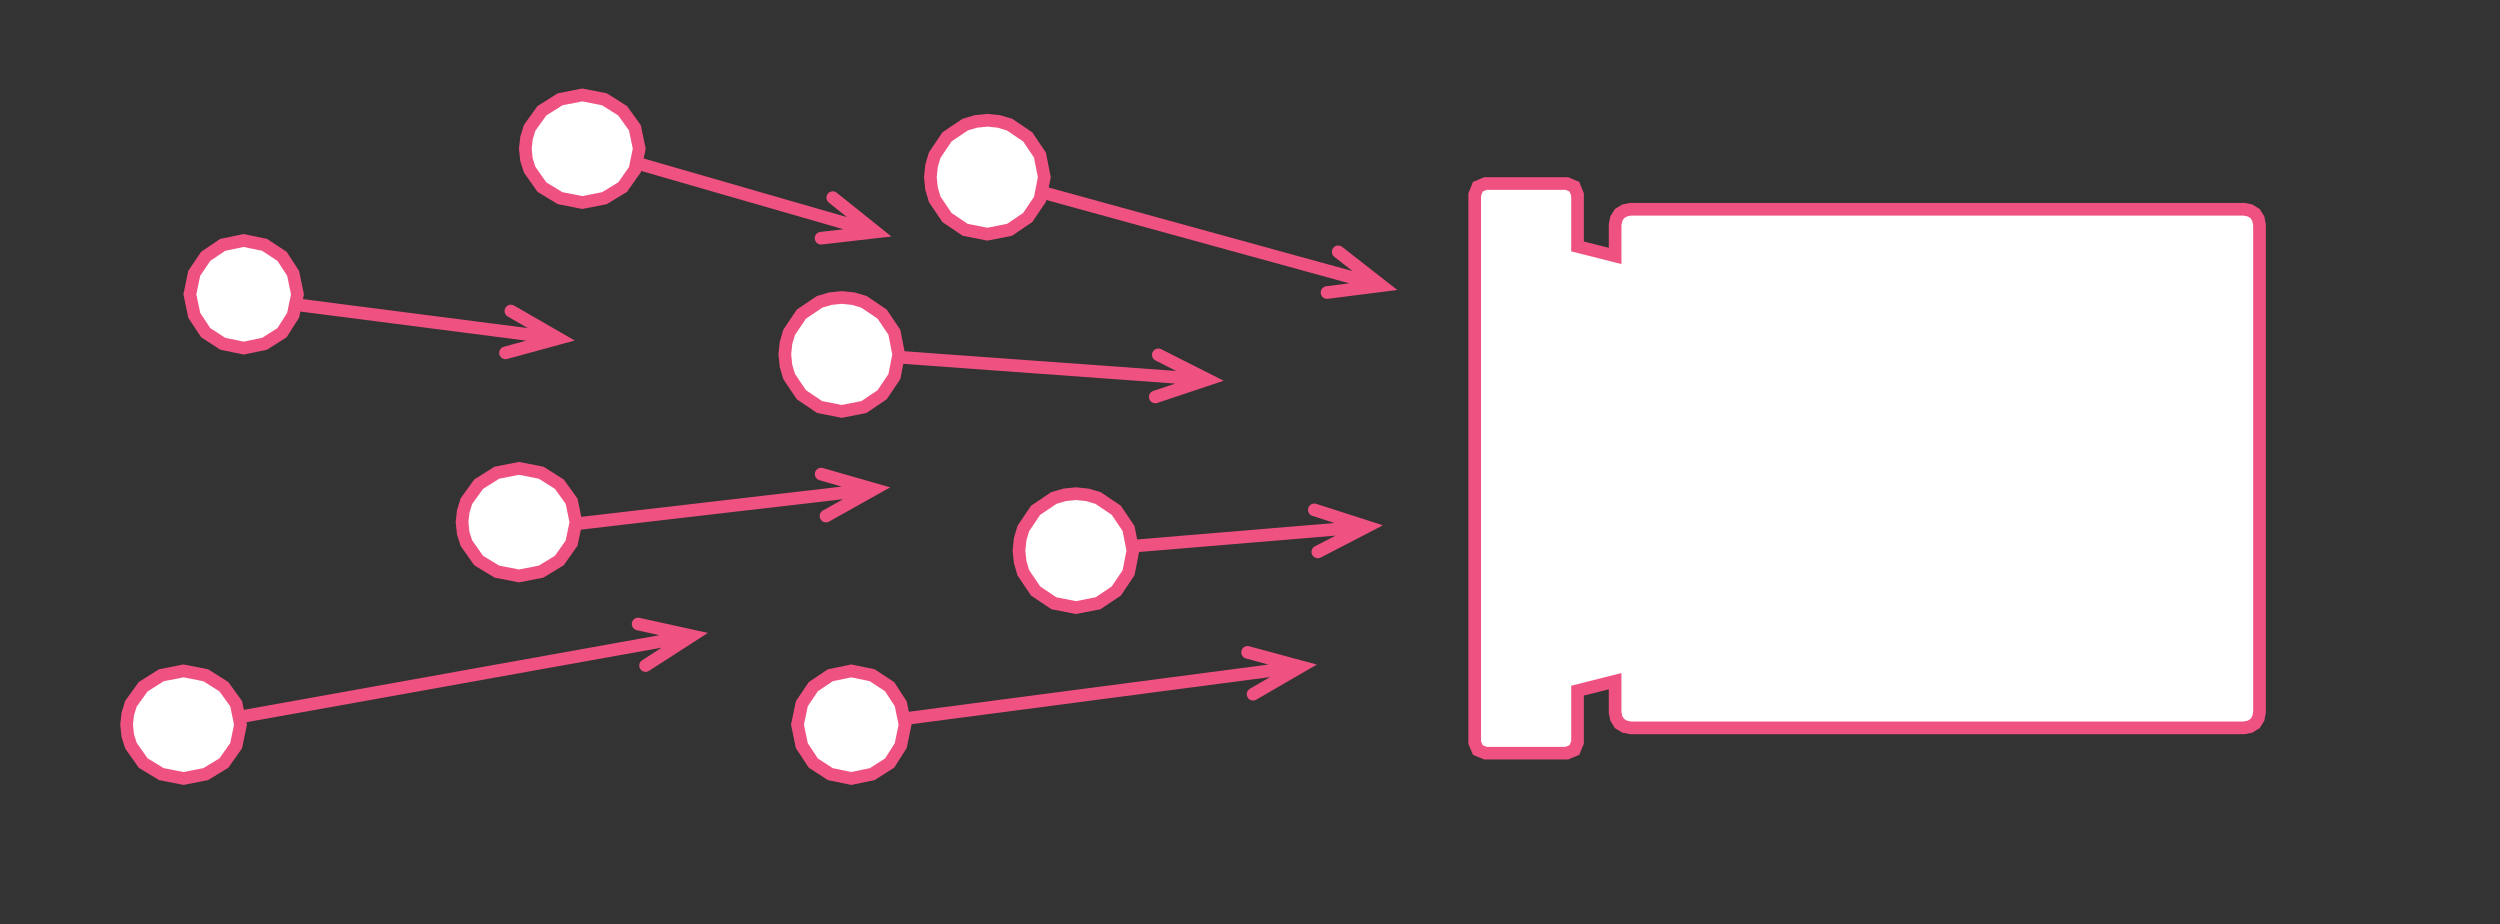 <svg width="395" height="146" xmlns="http://www.w3.org/2000/svg" xmlns:xlink="http://www.w3.org/1999/xlink" overflow="hidden"><rect width="100%" height="100%" fill="#333333" stroke="none"/><defs><clipPath id="clip0"><rect x="262" y="93" width="395" height="146"/></clipPath></defs><g clip-path="url(#clip0)" transform="translate(-262 -93)"><path d="M398.072 148.003 452.826 151.971 452.681 153.966 397.928 149.997ZM445.466 148.173 455.347 153.157 444.851 156.663C444.327 156.839 443.76 156.556 443.585 156.032 443.41 155.508 443.693 154.942 444.217 154.767L452.437 152.02 452.303 153.862 444.565 149.959C444.072 149.71 443.874 149.109 444.123 148.615 444.372 148.122 444.973 147.924 445.466 148.173Z" fill="#EF5181"/><path d="M386 149C386 144.029 390.029 140 395 140 399.971 140 404 144.029 404 149 404 153.971 399.971 158 395 158 390.029 158 386 153.971 386 149Z" fill="#FFFFFF" fill-rule="evenodd"/><path d="M384.995 149 385.202 146.992 385.772 145.069 387.905 141.905 391.069 139.772 392.992 139.202 395 138.995 397.008 139.202 398.931 139.772 402.095 141.905 404.255 145.109 405.019 149 404.255 152.891 402.095 156.095 398.891 158.255 395 159.019 391.109 158.255 387.905 156.095 385.772 152.931 385.202 151.008ZM387.182 150.71 387.146 150.528 387.646 152.216 387.517 151.941 389.454 154.816 389.184 154.546 392.059 156.483 391.693 156.331 395.193 157.019 394.807 157.019 398.307 156.331 397.941 156.483 400.816 154.546 400.546 154.816 402.483 151.941 402.331 152.307 403.019 148.807 403.019 149.193 402.331 145.693 402.483 146.059 400.546 143.184 400.816 143.454 397.941 141.517 398.216 141.646 396.528 141.146 396.71 141.182 394.897 140.995 395.103 140.995 393.29 141.182 393.472 141.146 391.784 141.646 392.059 141.517 389.184 143.454 389.454 143.184 387.517 146.059 387.646 145.784 387.146 147.472 387.182 147.29 386.995 149.103 386.995 148.897Z" fill="#EF5181"/><path d="M418.265 120.036 480.536 137.164 480.006 139.092 417.735 121.964ZM474.057 132.004 482.778 138.818 471.8 140.212C471.252 140.282 470.751 139.894 470.681 139.346 470.612 138.798 471 138.298 471.547 138.228L480.145 137.136 479.655 138.916 472.826 133.58C472.391 133.24 472.314 132.612 472.654 132.177 472.994 131.742 473.622 131.664 474.057 132.004Z" fill="#EF5181"/><path d="M0.13-0.991 71.615 8.394 71.354 10.377-0.13 0.991ZM64.488 4.174 74.062 9.724 63.38 12.614C62.846 12.759 62.297 12.443 62.153 11.91 62.009 11.377 62.324 10.828 62.857 10.684L71.223 8.42 70.983 10.251 63.485 5.904C63.007 5.627 62.844 5.015 63.121 4.538 63.398 4.06 64.01 3.897 64.488 4.174Z" fill="#EF5181" transform="matrix(1 0 0 -1 396 207.724)"/><path d="M0.083-0.997 44.997 2.746 44.831 4.739-0.083 0.997ZM37.678-1.131 47.505 3.959 36.971 7.352C36.446 7.521 35.882 7.233 35.713 6.707 35.544 6.181 35.833 5.618 36.358 5.448L44.607 2.791 44.454 4.631 36.759 0.645C36.268 0.391 36.077-0.213 36.331-0.703 36.585-1.194 37.188-1.385 37.678-1.131Z" fill="#EF5181" transform="matrix(1 0 0 -1 433 179.959)"/><path d="M409 121C409 116.029 413.029 112 418 112 422.971 112 427 116.029 427 121 427 125.971 422.971 130 418 130 413.029 130 409 125.971 409 121Z" fill="#FFFFFF" fill-rule="evenodd"/><path d="M407.995 121 408.202 118.992 408.772 117.069 410.905 113.905 414.069 111.772 415.992 111.202 418 110.995 420.008 111.202 421.931 111.772 425.095 113.905 427.255 117.109 428.019 121 427.255 124.891 425.095 128.095 421.891 130.255 418 131.019 414.109 130.255 410.905 128.095 408.772 124.931 408.202 123.008ZM410.182 122.71 410.146 122.528 410.646 124.216 410.517 123.941 412.454 126.816 412.184 126.546 415.059 128.483 414.693 128.331 418.193 129.019 417.807 129.019 421.307 128.331 420.941 128.483 423.816 126.546 423.546 126.816 425.483 123.941 425.331 124.307 426.019 120.807 426.019 121.193 425.331 117.693 425.483 118.059 423.546 115.184 423.816 115.454 420.941 113.517 421.216 113.646 419.528 113.146 419.71 113.182 417.897 112.995 418.103 112.995 416.29 113.182 416.472 113.146 414.784 113.646 415.059 113.517 412.184 115.454 412.454 115.184 410.517 118.059 410.646 117.784 410.146 119.472 410.182 119.29 409.995 121.103 409.995 120.897Z" fill="#EF5181"/><path d="M423 180C423 175.029 427.029 171 432 171 436.971 171 441 175.029 441 180 441 184.971 436.971 189 432 189 427.029 189 423 184.971 423 180Z" fill="#FFFFFF" fill-rule="evenodd"/><path d="M421.995 180 422.202 177.992 422.772 176.069 424.905 172.905 428.069 170.772 429.992 170.202 432 169.995 434.008 170.202 435.931 170.772 439.095 172.905 441.255 176.109 442.019 180 441.255 183.891 439.095 187.095 435.891 189.255 432 190.019 428.109 189.255 424.905 187.095 422.772 183.931 422.202 182.008ZM424.182 181.71 424.146 181.528 424.646 183.216 424.517 182.941 426.454 185.816 426.184 185.546 429.059 187.483 428.693 187.331 432.193 188.019 431.807 188.019 435.307 187.331 434.941 187.483 437.816 185.546 437.546 185.816 439.483 182.941 439.331 183.307 440.019 179.807 440.019 180.193 439.331 176.693 439.483 177.059 437.546 174.184 437.816 174.454 434.941 172.517 435.216 172.646 433.528 172.146 433.71 172.182 431.897 171.995 432.103 171.995 430.29 172.182 430.472 172.146 428.784 172.646 429.059 172.517 426.184 174.454 426.454 174.184 424.517 177.059 424.646 176.784 424.146 178.472 424.182 178.29 423.995 180.103 423.995 179.897Z" fill="#EF5181"/><path d="M388 207.5C388 202.806 391.806 199 396.5 199 401.194 199 405 202.806 405 207.5 405 212.194 401.194 216 396.5 216 391.806 216 388 212.194 388 207.5Z" fill="#FFFFFF" fill-rule="evenodd"/><path d="M386.979 207.5 387.748 203.792 389.78 200.78 392.792 198.748 396.5 197.979 400.203 198.747 403.287 200.78 405.253 203.8 406.021 207.5 405.254 211.195 403.287 214.287 400.195 216.254 396.5 217.021 392.8 216.253 389.78 214.287 387.747 211.203ZM389.667 210.609 389.522 210.262 391.335 213.012 391.046 212.725 393.733 214.475 393.391 214.333 396.703 215.021 396.297 215.021 399.609 214.333 399.276 214.469 402.026 212.719 401.719 213.026 403.469 210.276 403.333 210.609 404.021 207.297 404.021 207.703 403.333 204.391 403.474 204.733 401.724 202.046 402.012 202.335 399.262 200.522 399.609 200.667 396.297 199.979 396.703 199.979 393.391 200.667 393.747 200.517 391.059 202.329 391.329 202.059 389.517 204.747 389.667 204.391 388.979 207.703 388.979 207.297Z" fill="#EF5181"/><path d="M0.115-0.993 56.187 5.516 55.957 7.503-0.115 0.993ZM48.998 1.403 58.655 6.809 48.017 9.859C47.486 10.011 46.932 9.704 46.78 9.174 46.627 8.643 46.934 8.089 47.465 7.937L55.796 5.548 55.584 7.382 48.021 3.148C47.539 2.878 47.367 2.269 47.637 1.787 47.907 1.305 48.516 1.133 48.998 1.403Z" fill="#EF5181" transform="matrix(1 0 0 -1 344 176.809)"/><path d="M335 175.5C335 170.806 339.029 167 344 167 348.971 167 353 170.806 353 175.5 353 180.194 348.971 184 344 184 339.029 184 335 180.194 335 175.5Z" fill="#FFFFFF" fill-rule="evenodd"/><path d="M333.994 175.498 334.204 173.608 334.78 171.736 336.927 168.758 340.124 166.742 344 165.981 347.876 166.742 351.073 168.758 353.248 171.776 354.021 175.5 353.249 179.219 351.073 182.309 347.868 184.259 344 185.019 340.132 184.259 336.927 182.309 334.782 179.263 334.204 177.458ZM336.182 177.143 336.14 176.945 336.64 178.508 336.505 178.237 338.442 180.987 338.145 180.708 341.02 182.458 340.693 182.331 344.193 183.019 343.807 183.019 347.307 182.331 346.98 182.458 349.855 180.708 349.558 180.987 351.495 178.237 351.333 178.609 352.021 175.297 352.021 175.703 351.333 172.391 351.501 172.772 349.564 170.085 349.842 170.346 346.967 168.533 347.307 168.669 343.807 167.981 344.193 167.981 340.693 168.669 341.033 168.533 338.158 170.346 338.436 170.085 336.499 172.772 336.643 172.482 336.143 174.107 336.181 173.923 335.994 175.61 335.994 175.393Z" fill="#EF5181"/><path d="M353.277 115.039 400.618 128.687 400.064 130.609 352.723 116.961ZM394.202 123.449 402.839 130.369 391.844 131.629C391.295 131.691 390.8 131.298 390.737 130.749 390.674 130.2 391.068 129.704 391.616 129.642L400.227 128.655 399.715 130.429 392.952 125.01C392.521 124.664 392.451 124.035 392.797 123.604 393.142 123.173 393.771 123.104 394.202 123.449Z" fill="#EF5181"/><path d="M345 116.5C345 111.806 349.029 108 354 108 358.971 108 363 111.806 363 116.5 363 121.194 358.971 125 354 125 349.029 125 345 121.194 345 116.5Z" fill="#FFFFFF" fill-rule="evenodd"/><path d="M343.994 116.498 344.204 114.608 344.78 112.736 346.927 109.758 350.124 107.742 354 106.981 357.876 107.742 361.073 109.758 363.248 112.776 364.021 116.5 363.249 120.219 361.073 123.309 357.868 125.259 354 126.019 350.132 125.259 346.927 123.309 344.782 120.263 344.204 118.458ZM346.182 118.143 346.14 117.945 346.64 119.508 346.505 119.237 348.442 121.987 348.145 121.708 351.02 123.458 350.693 123.331 354.193 124.019 353.807 124.019 357.307 123.331 356.98 123.458 359.855 121.708 359.558 121.987 361.495 119.237 361.333 119.609 362.021 116.297 362.021 116.703 361.333 113.391 361.501 113.772 359.564 111.085 359.842 111.346 356.967 109.533 357.307 109.669 353.807 108.981 354.193 108.981 350.693 109.669 351.033 109.533 348.158 111.346 348.436 111.085 346.499 113.772 346.643 113.482 346.143 115.107 346.181 114.923 345.994 116.61 345.994 116.393Z" fill="#EF5181"/><path d="M300.128 139.008 350.356 145.477 350.1 147.46 299.872 140.992ZM343.218 141.274 352.807 146.801 342.131 149.717C341.598 149.863 341.048 149.549 340.903 149.016 340.757 148.483 341.071 147.934 341.604 147.788L349.964 145.504 349.728 147.335 342.22 143.007C341.741 142.731 341.577 142.12 341.853 141.641 342.128 141.163 342.74 140.998 343.218 141.274Z" fill="#EF5181"/><path d="M292 139.5C292 134.806 295.806 131 300.5 131 305.194 131 309 134.806 309 139.5 309 144.194 305.194 148 300.5 148 295.806 148 292 144.194 292 139.5Z" fill="#FFFFFF" fill-rule="evenodd"/><path d="M290.979 139.5 291.748 135.792 293.78 132.78 296.792 130.748 300.5 129.979 304.203 130.747 307.287 132.78 309.253 135.8 310.021 139.5 309.254 143.195 307.287 146.287 304.195 148.254 300.5 149.021 296.8 148.253 293.78 146.287 291.747 143.203ZM293.667 142.609 293.522 142.262 295.335 145.012 295.046 144.725 297.733 146.475 297.391 146.333 300.703 147.021 300.297 147.021 303.609 146.333 303.276 146.469 306.026 144.719 305.719 145.026 307.469 142.276 307.333 142.609 308.021 139.297 308.021 139.703 307.333 136.391 307.474 136.733 305.724 134.046 306.012 134.335 303.262 132.522 303.609 132.667 300.297 131.979 300.703 131.979 297.391 132.667 297.747 132.517 295.059 134.329 295.329 134.059 293.517 136.747 293.667 136.391 292.979 139.703 292.979 139.297Z" fill="#EF5181"/><path d="M0.177-0.984 80.463 13.435 80.109 15.403-0.177 0.984ZM73.543 8.884 82.845 14.879 72.038 17.262C71.499 17.381 70.965 17.041 70.846 16.501 70.728 15.962 71.068 15.428 71.608 15.309L80.071 13.443 79.745 15.26 72.46 10.565C71.996 10.266 71.862 9.647 72.161 9.183 72.46 8.718 73.079 8.585 73.543 8.884Z" fill="#EF5181" transform="matrix(1 0 0 -1 291 207.879)"/><path d="M282 207.5C282 202.806 286.029 199 291 199 295.971 199 300 202.806 300 207.5 300 212.194 295.971 216 291 216 286.029 216 282 212.194 282 207.5Z" fill="#FFFFFF" fill-rule="evenodd"/><path d="M280.994 207.498 281.204 205.608 281.78 203.736 283.927 200.758 287.124 198.742 291 197.981 294.876 198.742 298.073 200.758 300.248 203.776 301.021 207.5 300.249 211.219 298.073 214.309 294.868 216.259 291 217.019 287.132 216.259 283.927 214.309 281.782 211.263 281.204 209.458ZM283.182 209.143 283.14 208.945 283.64 210.508 283.505 210.237 285.442 212.987 285.145 212.708 288.02 214.458 287.693 214.331 291.193 215.019 290.807 215.019 294.307 214.331 293.98 214.458 296.855 212.708 296.558 212.987 298.495 210.237 298.333 210.609 299.021 207.297 299.021 207.703 298.333 204.391 298.501 204.772 296.564 202.085 296.842 202.346 293.967 200.533 294.307 200.669 290.807 199.981 291.193 199.981 287.693 200.669 288.033 200.533 285.158 202.346 285.436 202.085 283.499 204.772 283.643 204.482 283.143 206.107 283.181 205.923 282.994 207.61 282.994 207.393Z" fill="#EF5181"/><path d="M496.684 122 509.55 122C510.48 122 511.234 122.76 511.234 123.698L511.234 131.928 517.141 133.417 517.141 128.494C517.141 127.122 518.244 126.01 519.604 126.01L616.537 126.01C617.897 126.01 619 127.122 619 128.494L619 205.506C619 206.878 617.897 207.99 616.537 207.99L519.604 207.99C518.244 207.99 517.141 206.878 517.141 205.506L517.141 200.583 511.234 202.072 511.234 210.302C511.234 211.24 510.48 212 509.55 212L496.684 212C495.754 212 495 211.24 495 210.302L495 123.698C495 122.76 495.754 122 496.684 122Z" fill="#FFFFFF" fill-rule="evenodd"/><path d="M496.486 121 509.764 121 511.523 121.741 512.25 123.557 512.25 131.938 511.495 130.968 517.432 132.468 516.188 133.438 516.188 128.401 516.43 127.191 517.148 126.023 518.316 125.305 519.526 125.062 616.661 125.062 617.872 125.305 619.039 126.023 619.758 127.191 620 128.401 620 205.662 619.758 206.872 619.039 208.039 617.872 208.758 616.661 209 519.526 209 518.316 208.758 517.148 208.039 516.43 206.872 516.188 205.662 516.188 200.625 517.432 201.595 511.495 203.095 512.25 202.125 512.25 210.514 511.514 212.264 509.764 213 496.486 213 494.736 212.264 494 210.514 494 123.557 494.727 121.741ZM495.888 123.422 496.428 122.871 495.928 124.121 496 123.75 496 210.312 495.922 209.924 496.422 211.112 495.888 210.578 497.076 211.078 496.688 211 509.562 211 509.174 211.078 510.362 210.578 509.828 211.112 510.328 209.924 510.25 210.312 510.25 201.346 518.188 199.341 518.188 205.562 518.168 205.366 518.356 206.304 518.227 205.976 518.727 206.788 518.399 206.461 519.212 206.961 518.884 206.832 519.821 207.019 519.625 207 616.562 207 616.366 207.019 617.304 206.832 616.976 206.961 617.788 206.461 617.461 206.788 617.961 205.976 617.832 206.304 618.019 205.366 618 205.562 618 128.5 618.019 128.696 617.832 127.759 617.961 128.087 617.461 127.274 617.788 127.602 616.976 127.102 617.304 127.231 616.366 127.043 616.562 127.062 519.625 127.062 519.821 127.043 518.884 127.231 519.212 127.102 518.399 127.602 518.727 127.274 518.227 128.087 518.356 127.759 518.168 128.696 518.188 128.5 518.188 134.722 510.25 132.716 510.25 123.75 510.322 124.121 509.822 122.871 510.362 123.422 509.174 122.922 509.562 123 496.688 123 497.076 122.922Z" fill="#EF5181"/></g></svg>